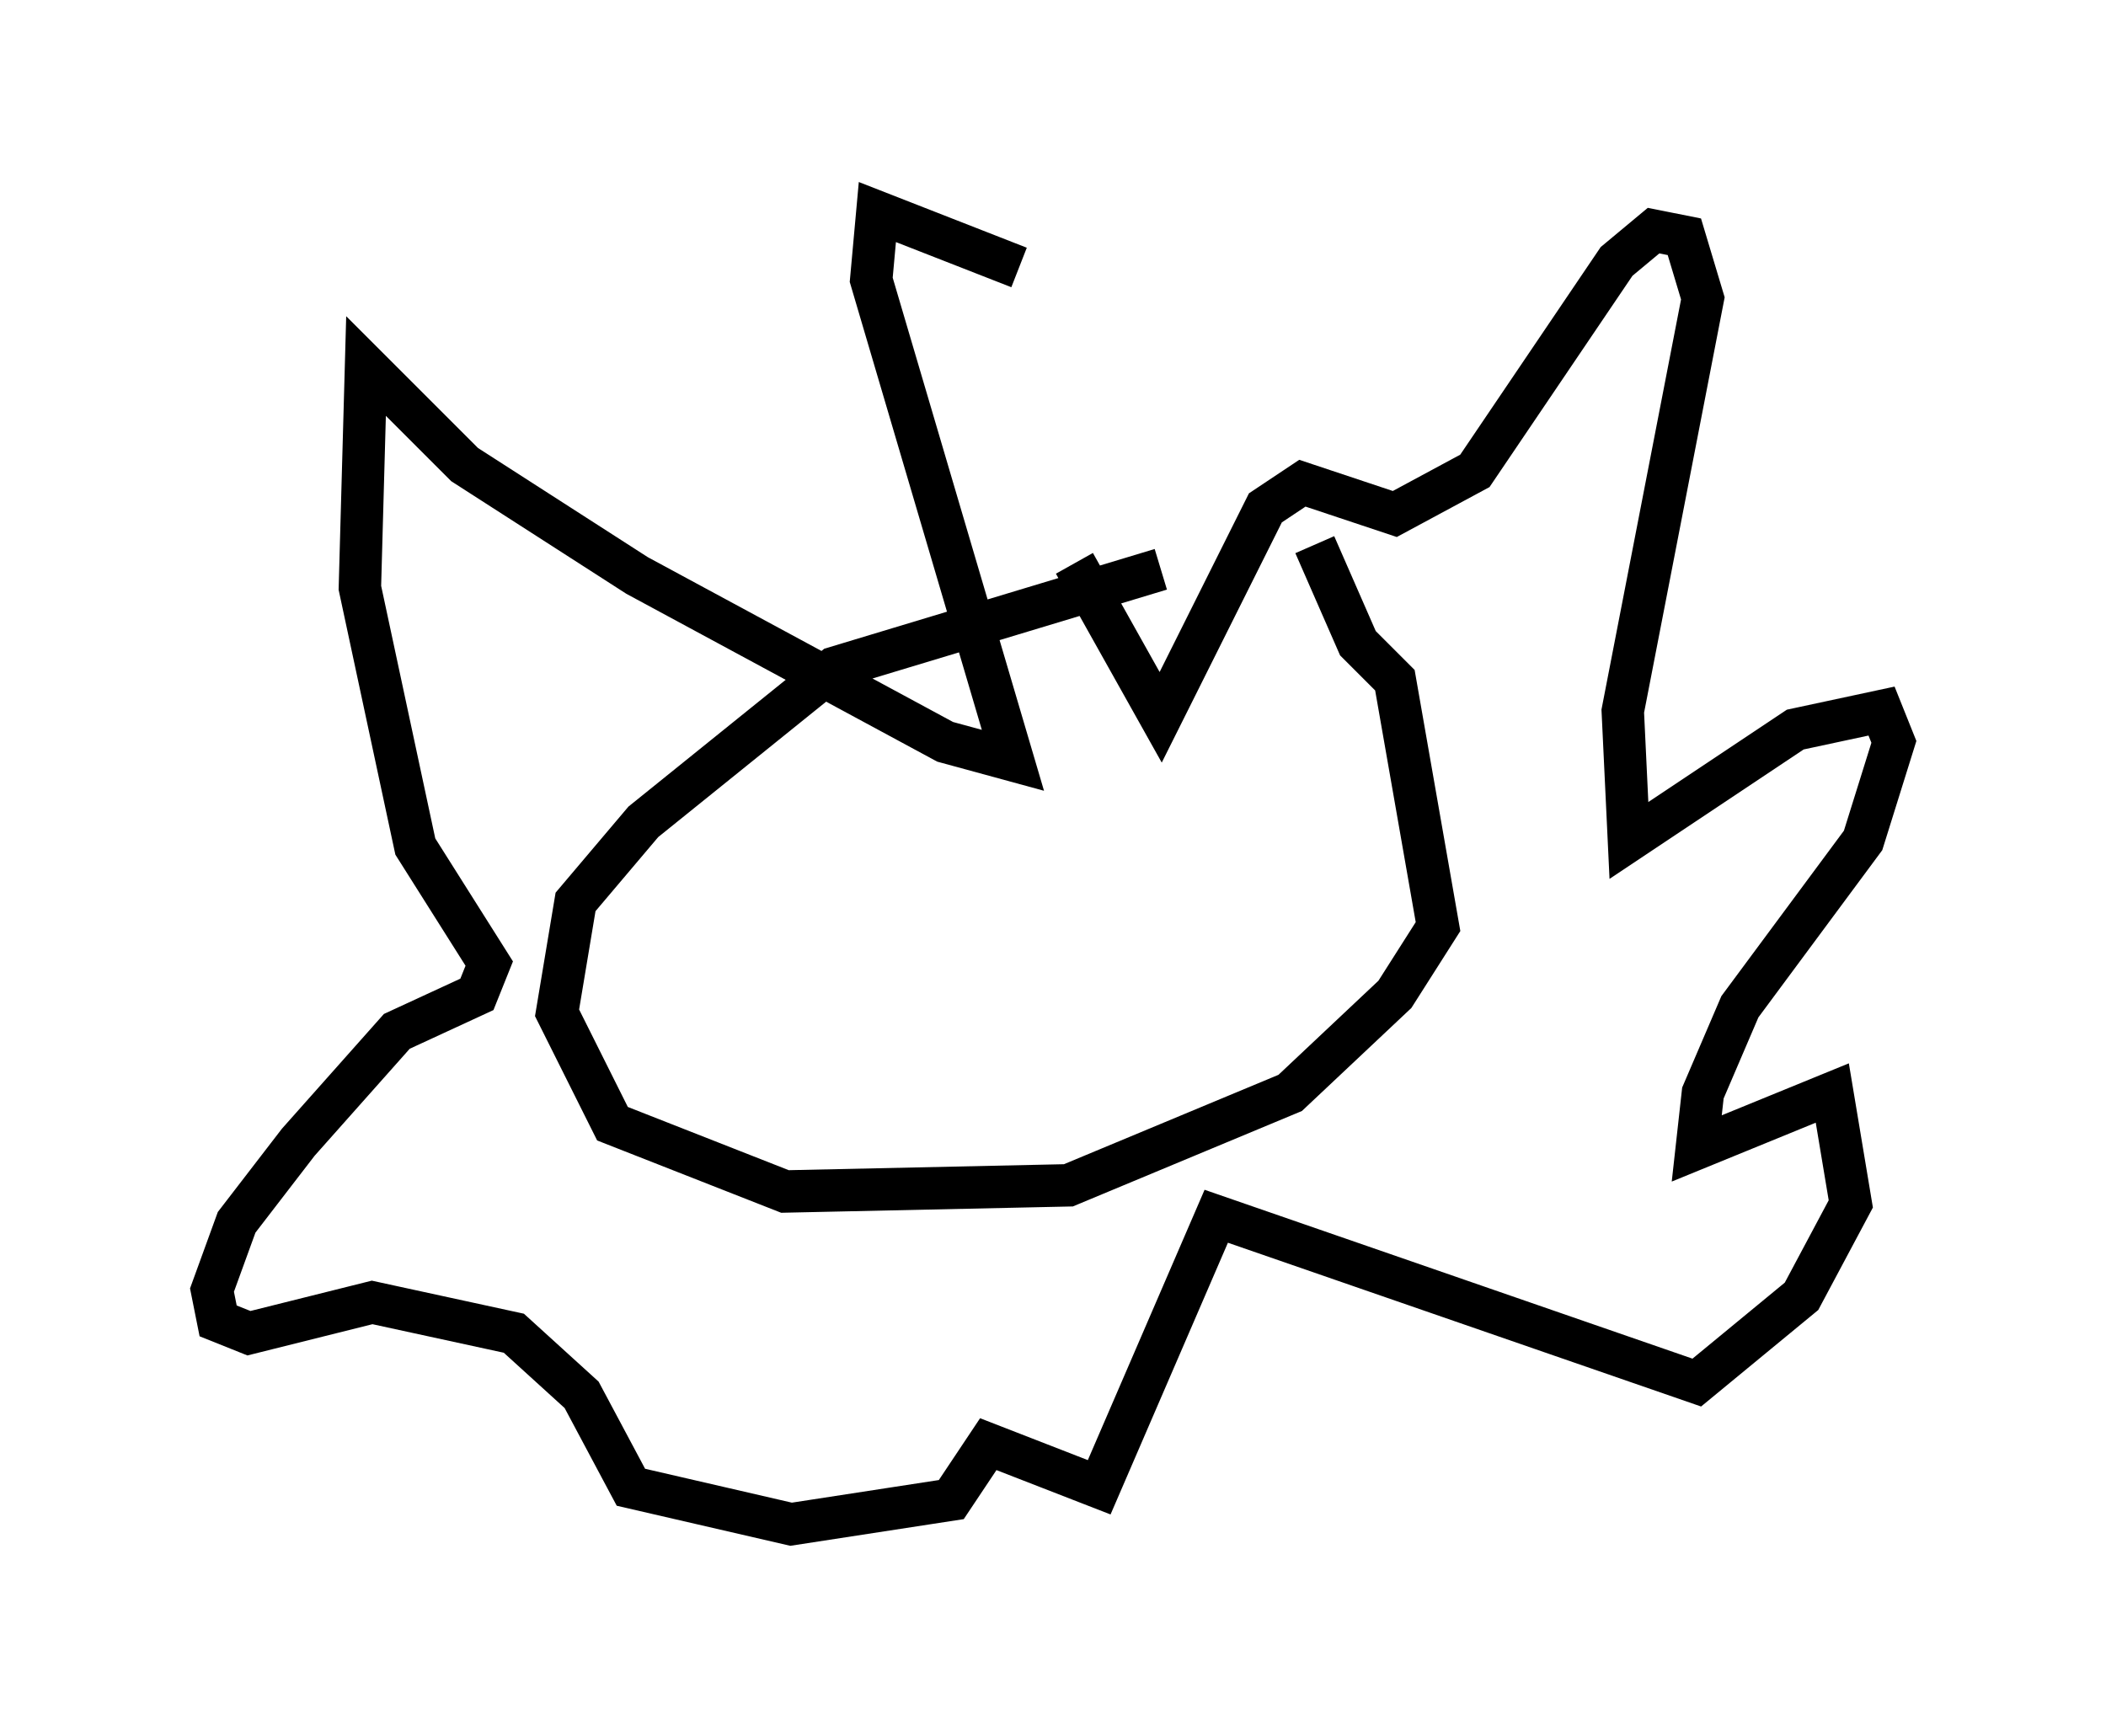<?xml version="1.0" encoding="utf-8" ?>
<svg baseProfile="full" height="40.938" version="1.1" width="49.654" xmlns="http://www.w3.org/2000/svg" xmlns:ev="http://www.w3.org/2001/xml-events" xmlns:xlink="http://www.w3.org/1999/xlink"><defs /><rect fill="white" height="40.938" width="49.654" x="0" y="0" /><path d="M32.162, 13.715 m-4.793, -0.291 l-7.698, 2.324 -4.503, 3.631 l-1.598, 1.888 -0.436, 2.615 l1.307, 2.615 4.067, 1.598 l6.682, -0.145 5.229, -2.179 l2.469, -2.324 1.017, -1.598 l-1.017, -5.81 -0.872, -0.872 l-1.017, -2.324 m-6.972, -6.536 l-3.341, -1.307 -0.145, 1.598 l3.341, 11.33 -1.598, -0.436 l-7.263, -3.922 -4.067, -2.615 l-2.324, -2.324 -0.145, 5.229 l1.307, 6.101 1.743, 2.76 l-0.291, 0.726 -1.888, 0.872 l-2.324, 2.615 -1.453, 1.888 l-0.581, 1.598 0.145, 0.726 l0.726, 0.291 2.905, -0.726 l3.341, 0.726 1.598, 1.453 l1.162, 2.179 3.777, 0.872 l3.777, -0.581 0.872, -1.307 l2.615, 1.017 2.76, -6.391 l11.33, 3.922 2.469, -2.034 l1.162, -2.179 -0.436, -2.615 l-3.196, 1.307 0.145, -1.307 l0.872, -2.034 2.905, -3.922 l0.726, -2.324 -0.291, -0.726 l-2.034, 0.436 -3.922, 2.615 l-0.145, -3.05 1.888, -9.732 l-0.436, -1.453 -0.726, -0.145 l-0.872, 0.726 -3.341, 4.939 l-1.888, 1.017 -2.179, -0.726 l-0.872, 0.581 -2.469, 4.939 l-2.034, -3.631 " fill="none" stroke="black" stroke-width="1" /></svg>